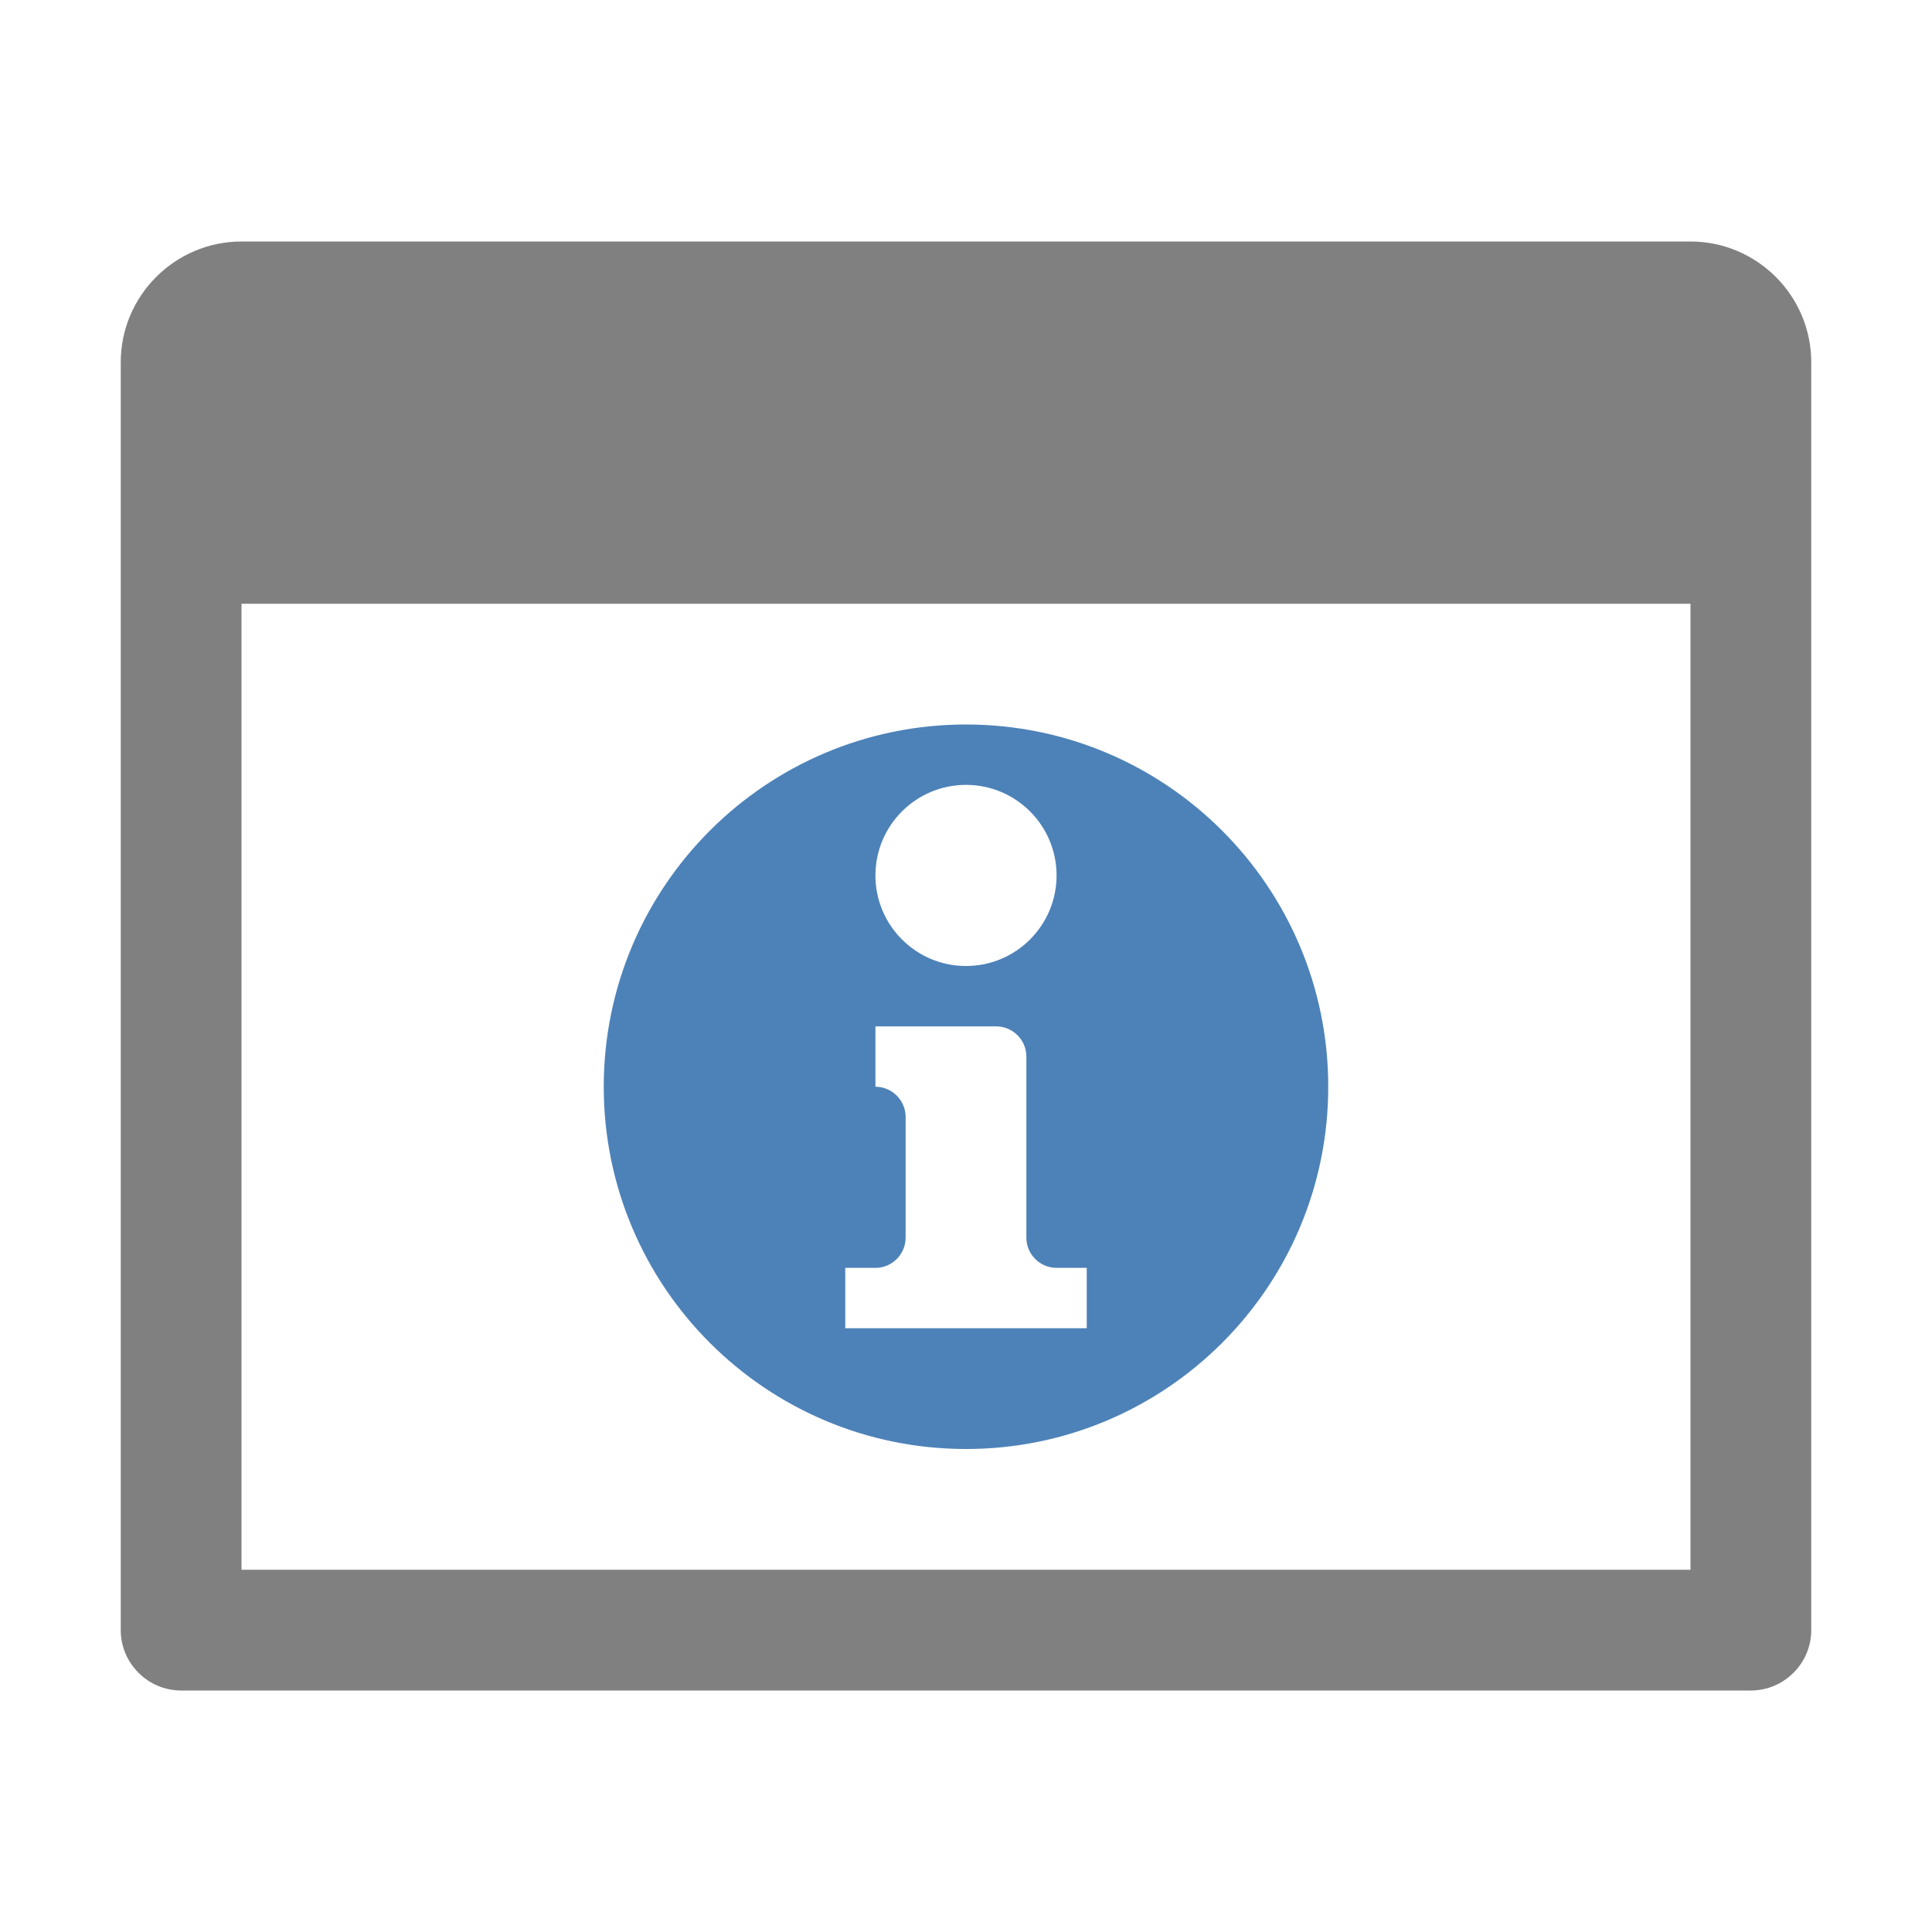 <svg xmlns="http://www.w3.org/2000/svg" width="1024" height="1024" shape-rendering="geometricPrecision" text-rendering="geometricPrecision" image-rendering="optimizeQuality" clip-rule="evenodd" viewBox="0 0 10240 10240"><title>window_information icon</title><desc>window_information icon from the IconExperience.com O-Collection. Copyright by INCORS GmbH (www.incors.com).</desc><path fill="#4D82B8" d="M5120 3840c1060 0 1920 860 1920 1920s-860 1920-1920 1920-1920-860-1920-1920 860-1920 1920-1920zm0 320c-265 0-480 215-480 480s215 480 480 480 480-215 480-480-215-480-480-480zm-320 1760v640c0 88-72 160-160 160h-160v320h1280v-320h-160c-88 0-160-72-160-160v-960c0-88-72-160-160-160h-640v320c88 0 160 72 160 160z"/><path fill="gray" d="M1280 1280h7680c353 0 640 288 640 640v6720c0 176-144 320-320 320H960c-176 0-320-144-320-320V1920c0-353 288-640 640-640zm0 1920v5120h7680V3200H1280z"/></svg>